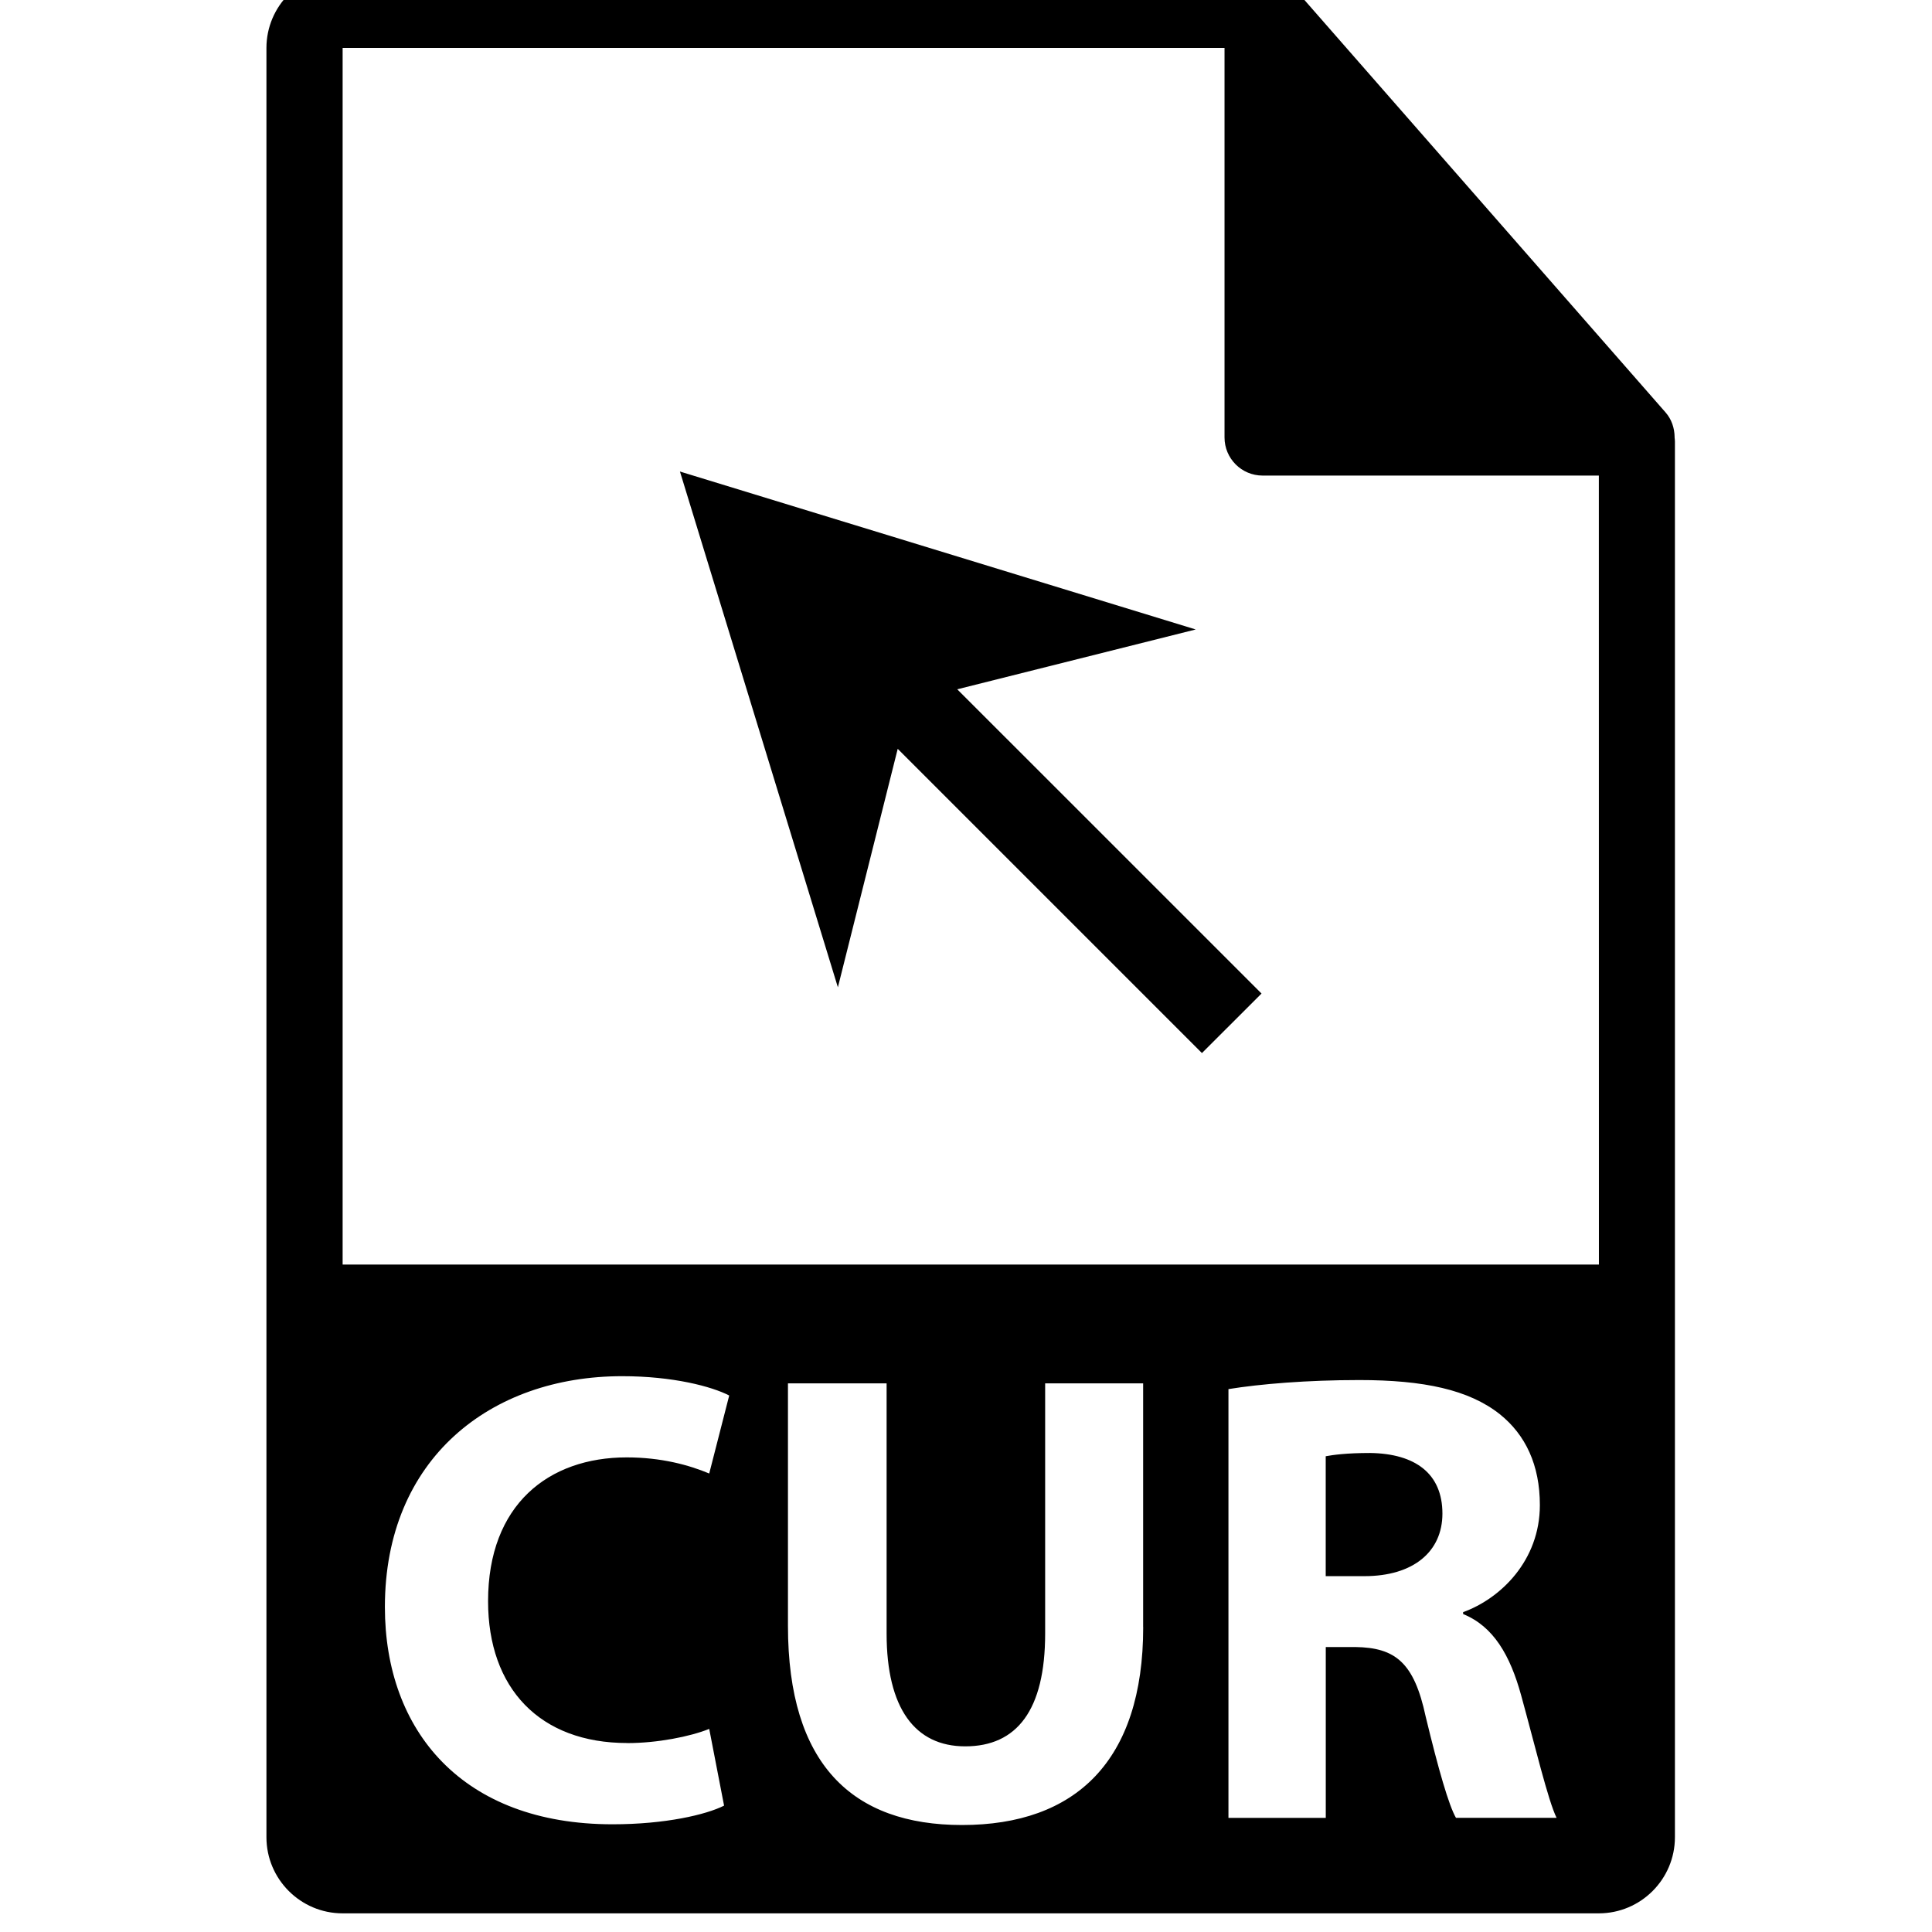 <!-- Generated by IcoMoon.io -->
<svg version="1.1" xmlns="http://www.w3.org/2000/svg" width="32" height="32" viewBox="0 0 32 32">
<title>cur-file-format</title>
<path d="M27.737 7.239c-0.002-0.147-0.049-0.293-0.15-0.408l-6.201-7.082c-0.001-0.002-0.003-0.003-0.005-0.004-0.037-0.041-0.079-0.075-0.125-0.105-0.013-0.009-0.027-0.017-0.041-0.025-0.040-0.021-0.081-0.039-0.125-0.052-0.012-0.003-0.022-0.008-0.033-0.011-0.047-0.011-0.096-0.018-0.145-0.018h-15.238c-0.695 0-1.261 0.566-1.261 1.261v29.635c0 0.695 0.566 1.261 1.261 1.261h20.807c0.696 0 1.261-0.566 1.261-1.261v-23.119c0-0.024-0.004-0.047-0.006-0.071zM10.391 28.871c0.492 0 1.036-0.106 1.356-0.235l0.246 1.271c-0.299 0.15-0.972 0.309-1.848 0.309-2.488 0-3.77-1.549-3.77-3.599 0-2.456 1.751-3.823 3.93-3.823 0.844 0 1.485 0.171 1.773 0.32l-0.331 1.292c-0.331-0.139-0.791-0.267-1.367-0.267-1.292 0-2.296 0.78-2.296 2.382-0 1.441 0.854 2.349 2.306 2.349zM18.935 26.949c0 2.222-1.122 3.279-3.001 3.279-1.816 0-2.883-1.004-2.883-3.3v-4.015h1.634v4.143c0 1.239 0.47 1.869 1.302 1.869 0.855 0 1.324-0.598 1.324-1.869v-4.143h1.623v4.037zM24.116 30.11c-0.118-0.203-0.288-0.791-0.502-1.677-0.192-0.897-0.502-1.143-1.164-1.153h-0.491v2.83h-1.612v-7.102c0.523-0.085 1.302-0.15 2.167-0.15 1.068 0 1.816 0.16 2.328 0.566 0.427 0.342 0.663 0.843 0.663 1.505 0 0.919-0.651 1.549-1.271 1.773v0.032c0.502 0.203 0.779 0.683 0.961 1.346 0.224 0.812 0.448 1.751 0.587 2.029l-1.666-0zM5.675 20.945v-20.151h14.607v6.452c0 0.348 0.282 0.631 0.631 0.631h5.569l0.001 13.068h-20.808zM22.695 24.066c-0.395 0-0.619 0.032-0.737 0.054v1.986h0.641c0.811 0 1.292-0.406 1.292-1.036-0-0.663-0.449-0.993-1.196-1.004zM15.855 11.417l3.95-0.991-8.543-2.616 2.616 8.543 0.991-3.95 5.039 5.039 0.987-0.986z"></path>
</svg>
